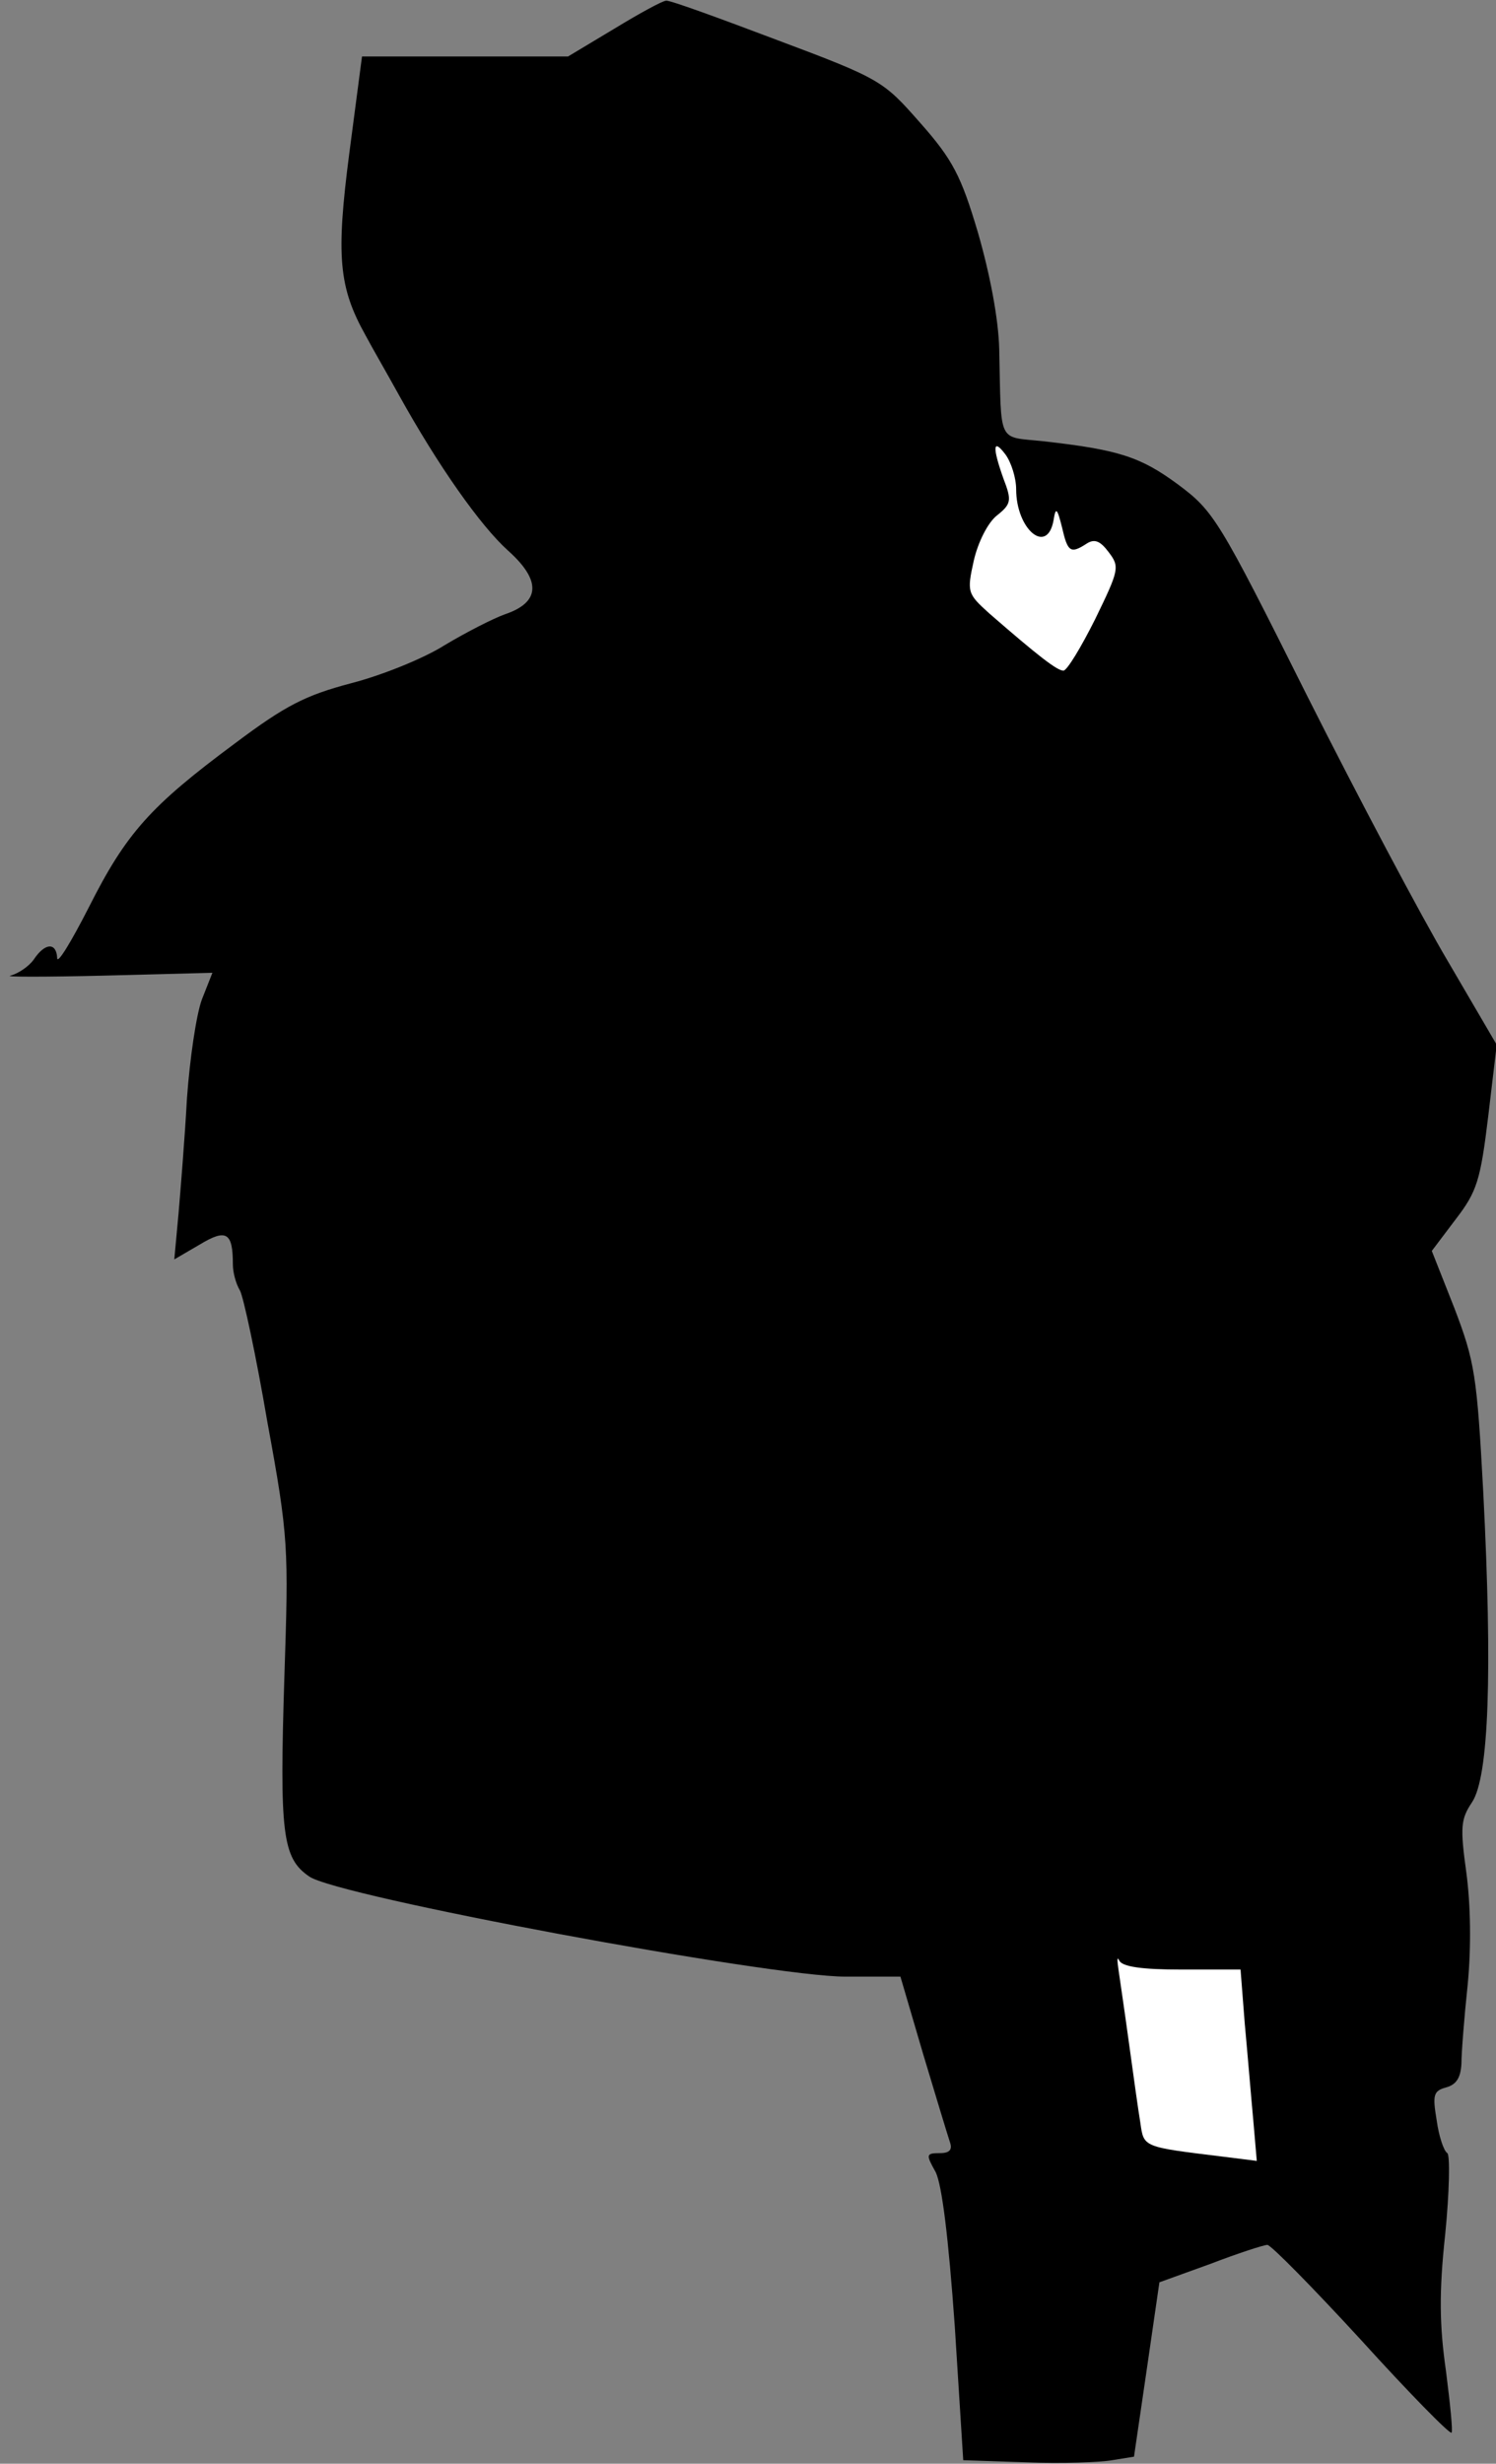 <?xml version="1.0" standalone="no"?>
<!DOCTYPE svg PUBLIC "-//W3C//DTD SVG 20010904//EN"
 "http://www.w3.org/TR/2001/REC-SVG-20010904/DTD/svg10.dtd">
<svg version="1.0" xmlns="http://www.w3.org/2000/svg"
 width="212pt" height="349pt" viewBox="0 0 212 349"
 preserveAspectRatio="xMidYMid meet">
<rect x="0" y="0" width="212" height="349" fill="#808080" stroke="none"/>
<g transform="translate(0,349) scale(0.1,-0.1)"
fill="#000000" stroke="none">
<path fill="#000000" stroke="none" d="M870 3449 l-65 -39 -146 0 -146 0 -18
-137 c-19 -146 -15 -190 23 -258 9 -17 31 -55 47 -84 56 -101 116 -186 155
-221 47 -42 46 -73 -4 -90 -17 -6 -56 -26 -86 -44 -30 -19 -90 -43 -133 -54
-64 -17 -92 -31 -164 -85 -120 -89 -154 -127 -207 -232 -25 -49 -45 -82 -45
-72 -1 22 -17 22 -33 -2 -7 -10 -22 -20 -33 -23 -11 -2 49 -2 133 0 l153 4
-15 -38 c-8 -22 -17 -84 -21 -139 -3 -55 -9 -129 -12 -164 l-6 -65 36 21 c38
23 47 17 47 -28 0 -11 4 -27 10 -37 5 -9 23 -93 39 -187 30 -163 30 -178 24
-360 -7 -222 -3 -257 35 -283 38 -28 652 -142 760 -142 l78 0 32 -109 c18 -60
35 -116 38 -125 4 -11 0 -16 -14 -16 -20 0 -20 -2 -6 -27 9 -19 18 -92 27
-218 l12 -190 90 -3 c50 -2 104 0 121 3 l31 5 18 123 18 124 72 26 c39 15 76
27 81 27 5 0 65 -61 133 -135 68 -75 126 -134 128 -131 2 2 -2 41 -8 88 -9 63
-10 110 -1 193 6 60 7 112 3 115 -5 3 -12 24 -15 46 -6 36 -5 42 13 47 15 4
21 14 22 34 0 15 4 66 9 113 5 53 4 112 -2 157 -9 65 -8 76 8 100 24 36 29
184 16 438 -9 167 -12 186 -41 262 l-32 81 34 45 c30 39 35 55 46 146 l12 101
-69 118 c-38 64 -128 234 -200 377 -125 250 -132 261 -183 299 -53 39 -84 49
-191 61 -65 7 -59 -6 -62 130 -1 43 -13 106 -30 165 -24 81 -36 104 -82 156
-52 59 -55 62 -202 117 -82 31 -153 57 -158 56 -5 0 -38 -18 -74 -40z"/>
<path fill="#ffffff" stroke="none" d="M1440 2797 c0 -57 44 -94 53 -44 3 19
5 18 12 -10 8 -35 12 -38 35 -23 11 7 19 4 31 -12 16 -21 15 -25 -19 -95 -20
-40 -40 -73 -45 -73 -9 0 -36 21 -105 81 -31 28 -32 30 -22 75 6 26 20 54 33
64 20 16 21 21 9 52 -16 45 -15 58 3 34 8 -11 15 -33 15 -49z"/>
<path fill="#ffffff" stroke="none" d="M1675 700 l83 0 6 -77 c4 -43 9 -104
12 -136 l5 -58 -48 6 c-114 14 -112 13 -117 48 -3 18 -10 68 -16 112 -6 44
-13 91 -15 105 -2 14 -2 19 1 13 4 -9 32 -13 89 -13z"/>
</g>
</svg>
